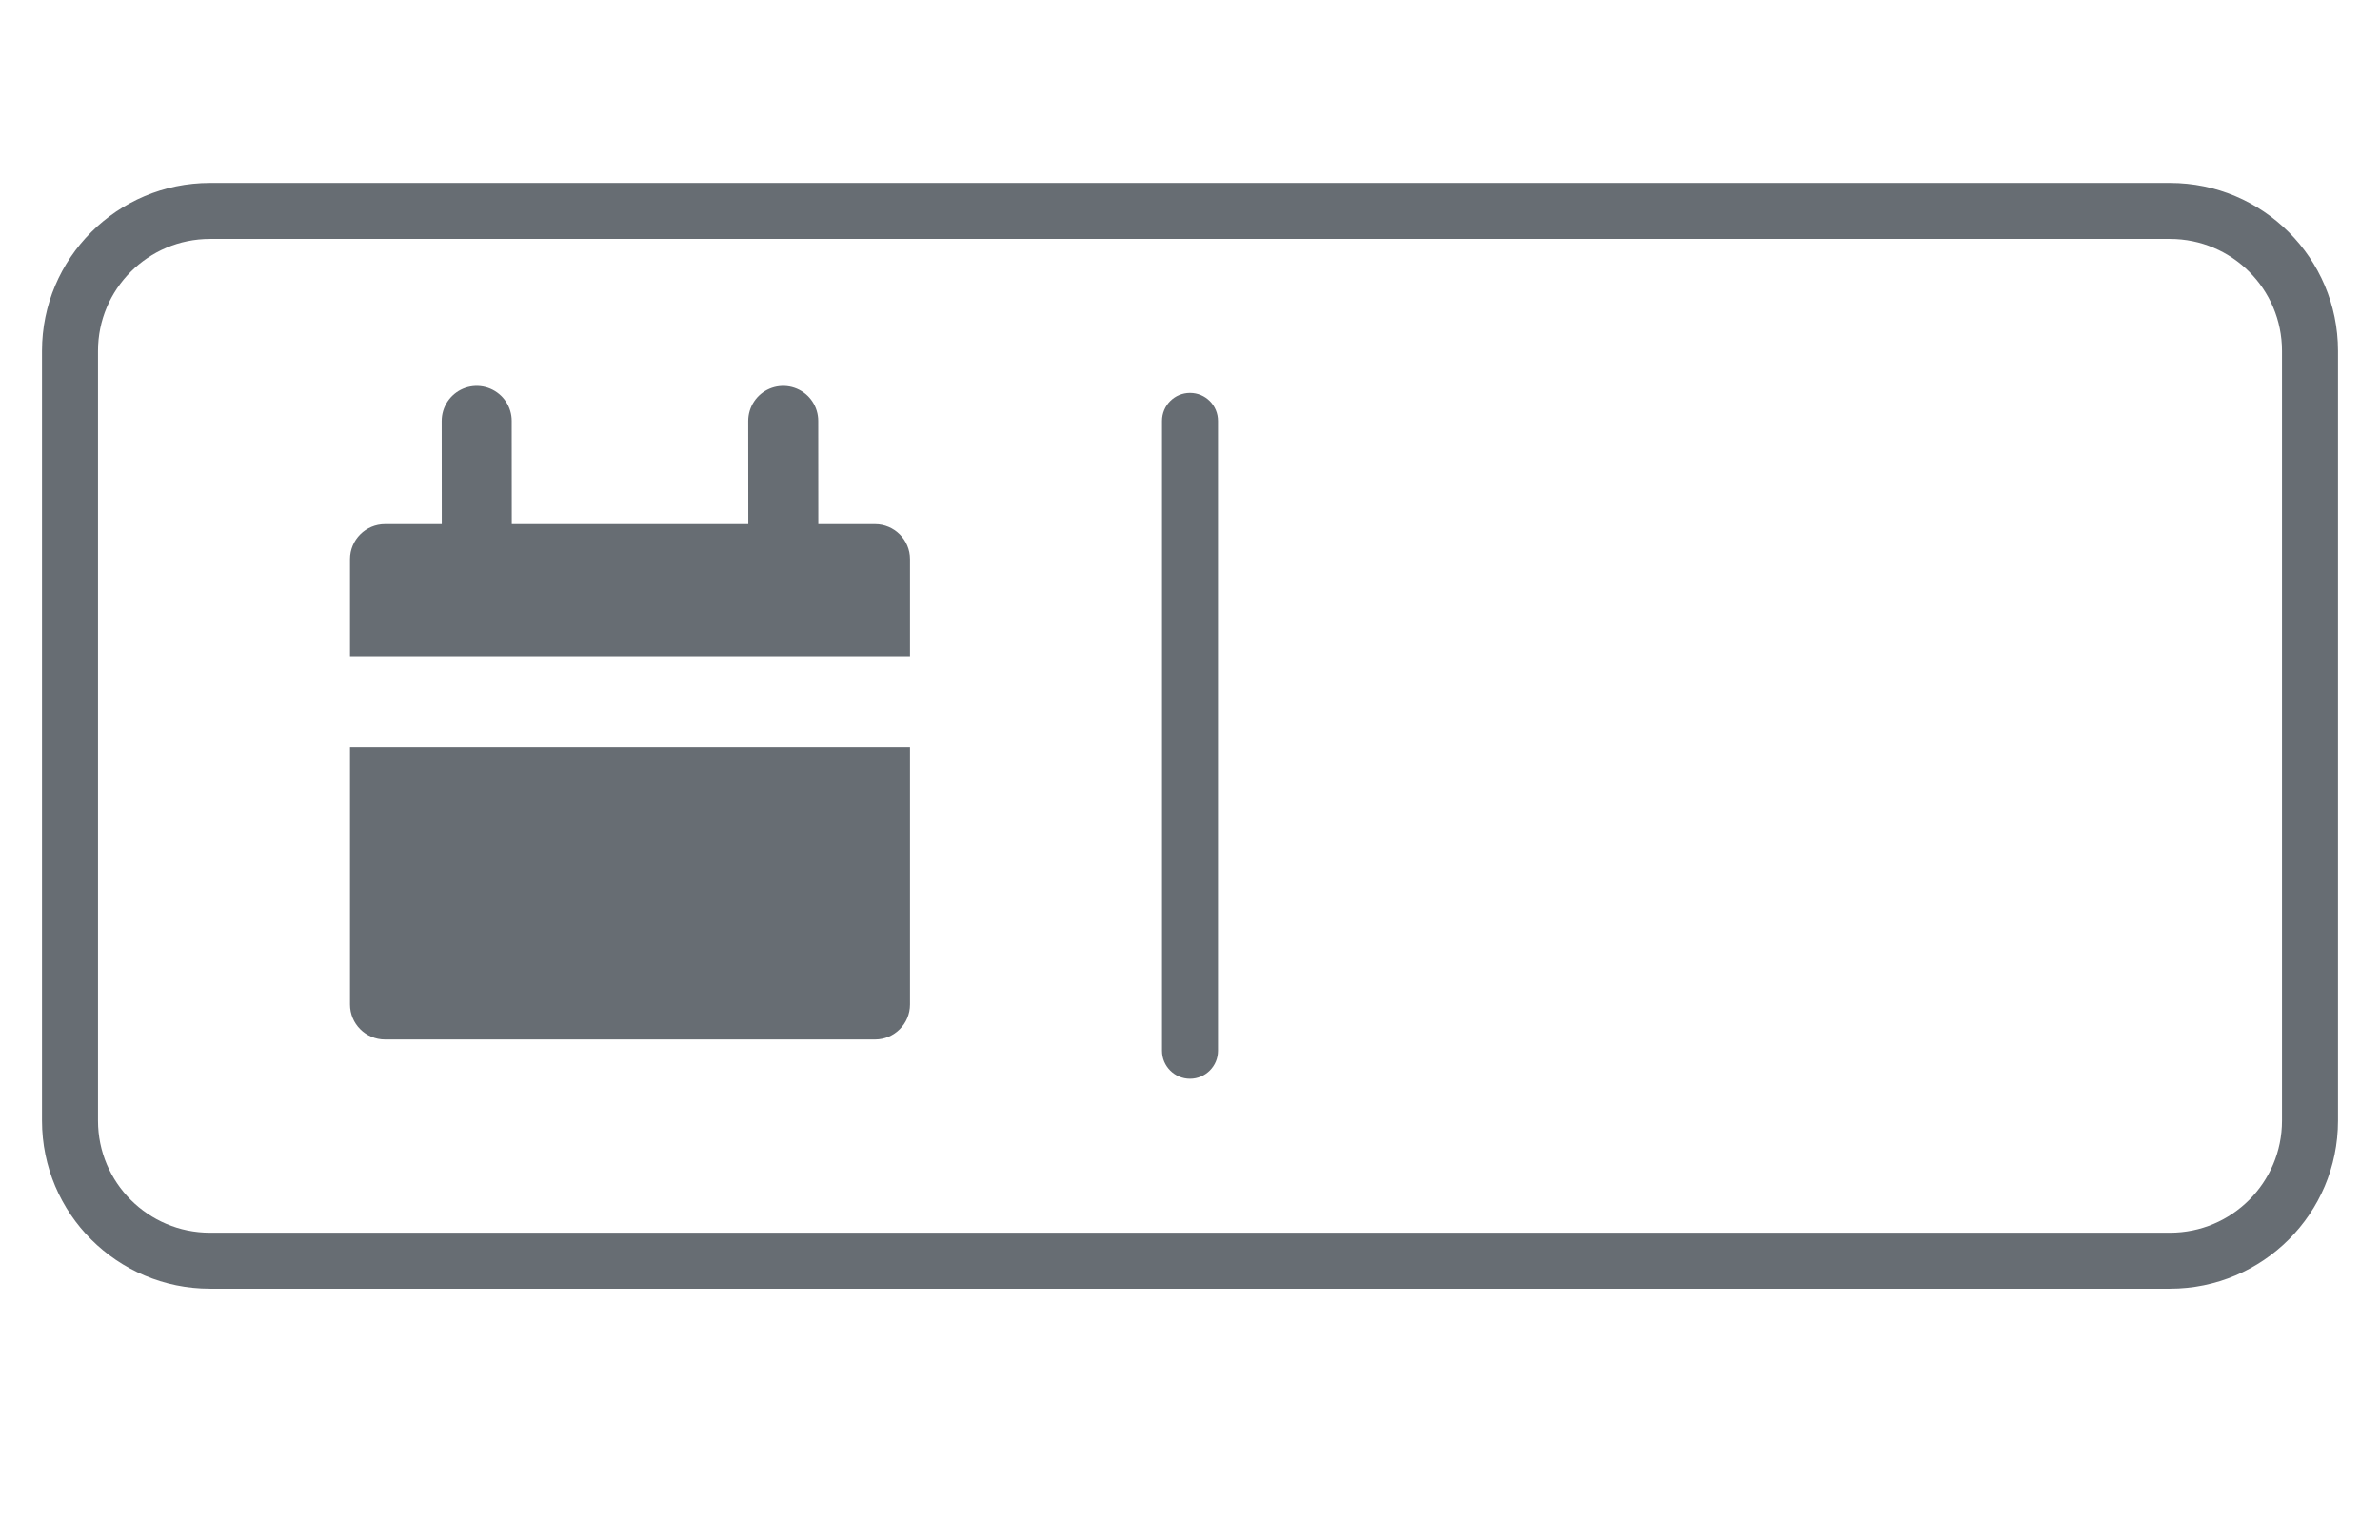 <svg width="34" height="22" viewBox="0 0 34 22" fill="none" xmlns="http://www.w3.org/2000/svg">
<path d="M16.6 15.014C16.6 15.235 16.779 15.414 17 15.414C17.221 15.414 17.4 15.235 17.4 15.014L16.6 15.014ZM17.4 6.014C17.4 5.793 17.221 5.614 17 5.614C16.779 5.614 16.6 5.793 16.6 6.014L17.4 6.014ZM3 3.414H31V2.614H3V3.414ZM32.6 5.014V16.014H33.4V5.014H32.6ZM31 17.614H3V18.414H31V17.614ZM1.4 16.014V5.014H0.6V16.014H1.4ZM3 17.614C2.116 17.614 1.4 16.898 1.4 16.014H0.6C0.6 17.34 1.675 18.414 3 18.414V17.614ZM32.6 16.014C32.6 16.898 31.884 17.614 31 17.614V18.414C32.325 18.414 33.4 17.34 33.4 16.014H32.6ZM31 3.414C31.884 3.414 32.6 4.13 32.6 5.014H33.4C33.4 3.689 32.325 2.614 31 2.614V3.414ZM3 2.614C1.675 2.614 0.6 3.689 0.6 5.014H1.4C1.4 4.13 2.116 3.414 3 3.414V2.614ZM17.4 15.014L17.4 6.014L16.6 6.014L16.6 15.014L17.4 15.014Z" fill="#676D73"/>
<path d="M5.5 7.49C5.224 7.49 5 7.714 5 7.99V9.378L13 9.378V7.99C13 7.714 12.776 7.49 12.5 7.49H5.5Z" fill="#676D73"/>
<path d="M13 10.678L5 10.678V14.353C5 14.63 5.224 14.853 5.5 14.853H12.5C12.776 14.853 13 14.63 13 14.353V10.678Z" fill="#676D73"/>
<path d="M6.811 7.49L6.81 6.014M11.19 7.49L11.189 6.014" stroke="#676D73" stroke-linecap="round"/>
</svg>
